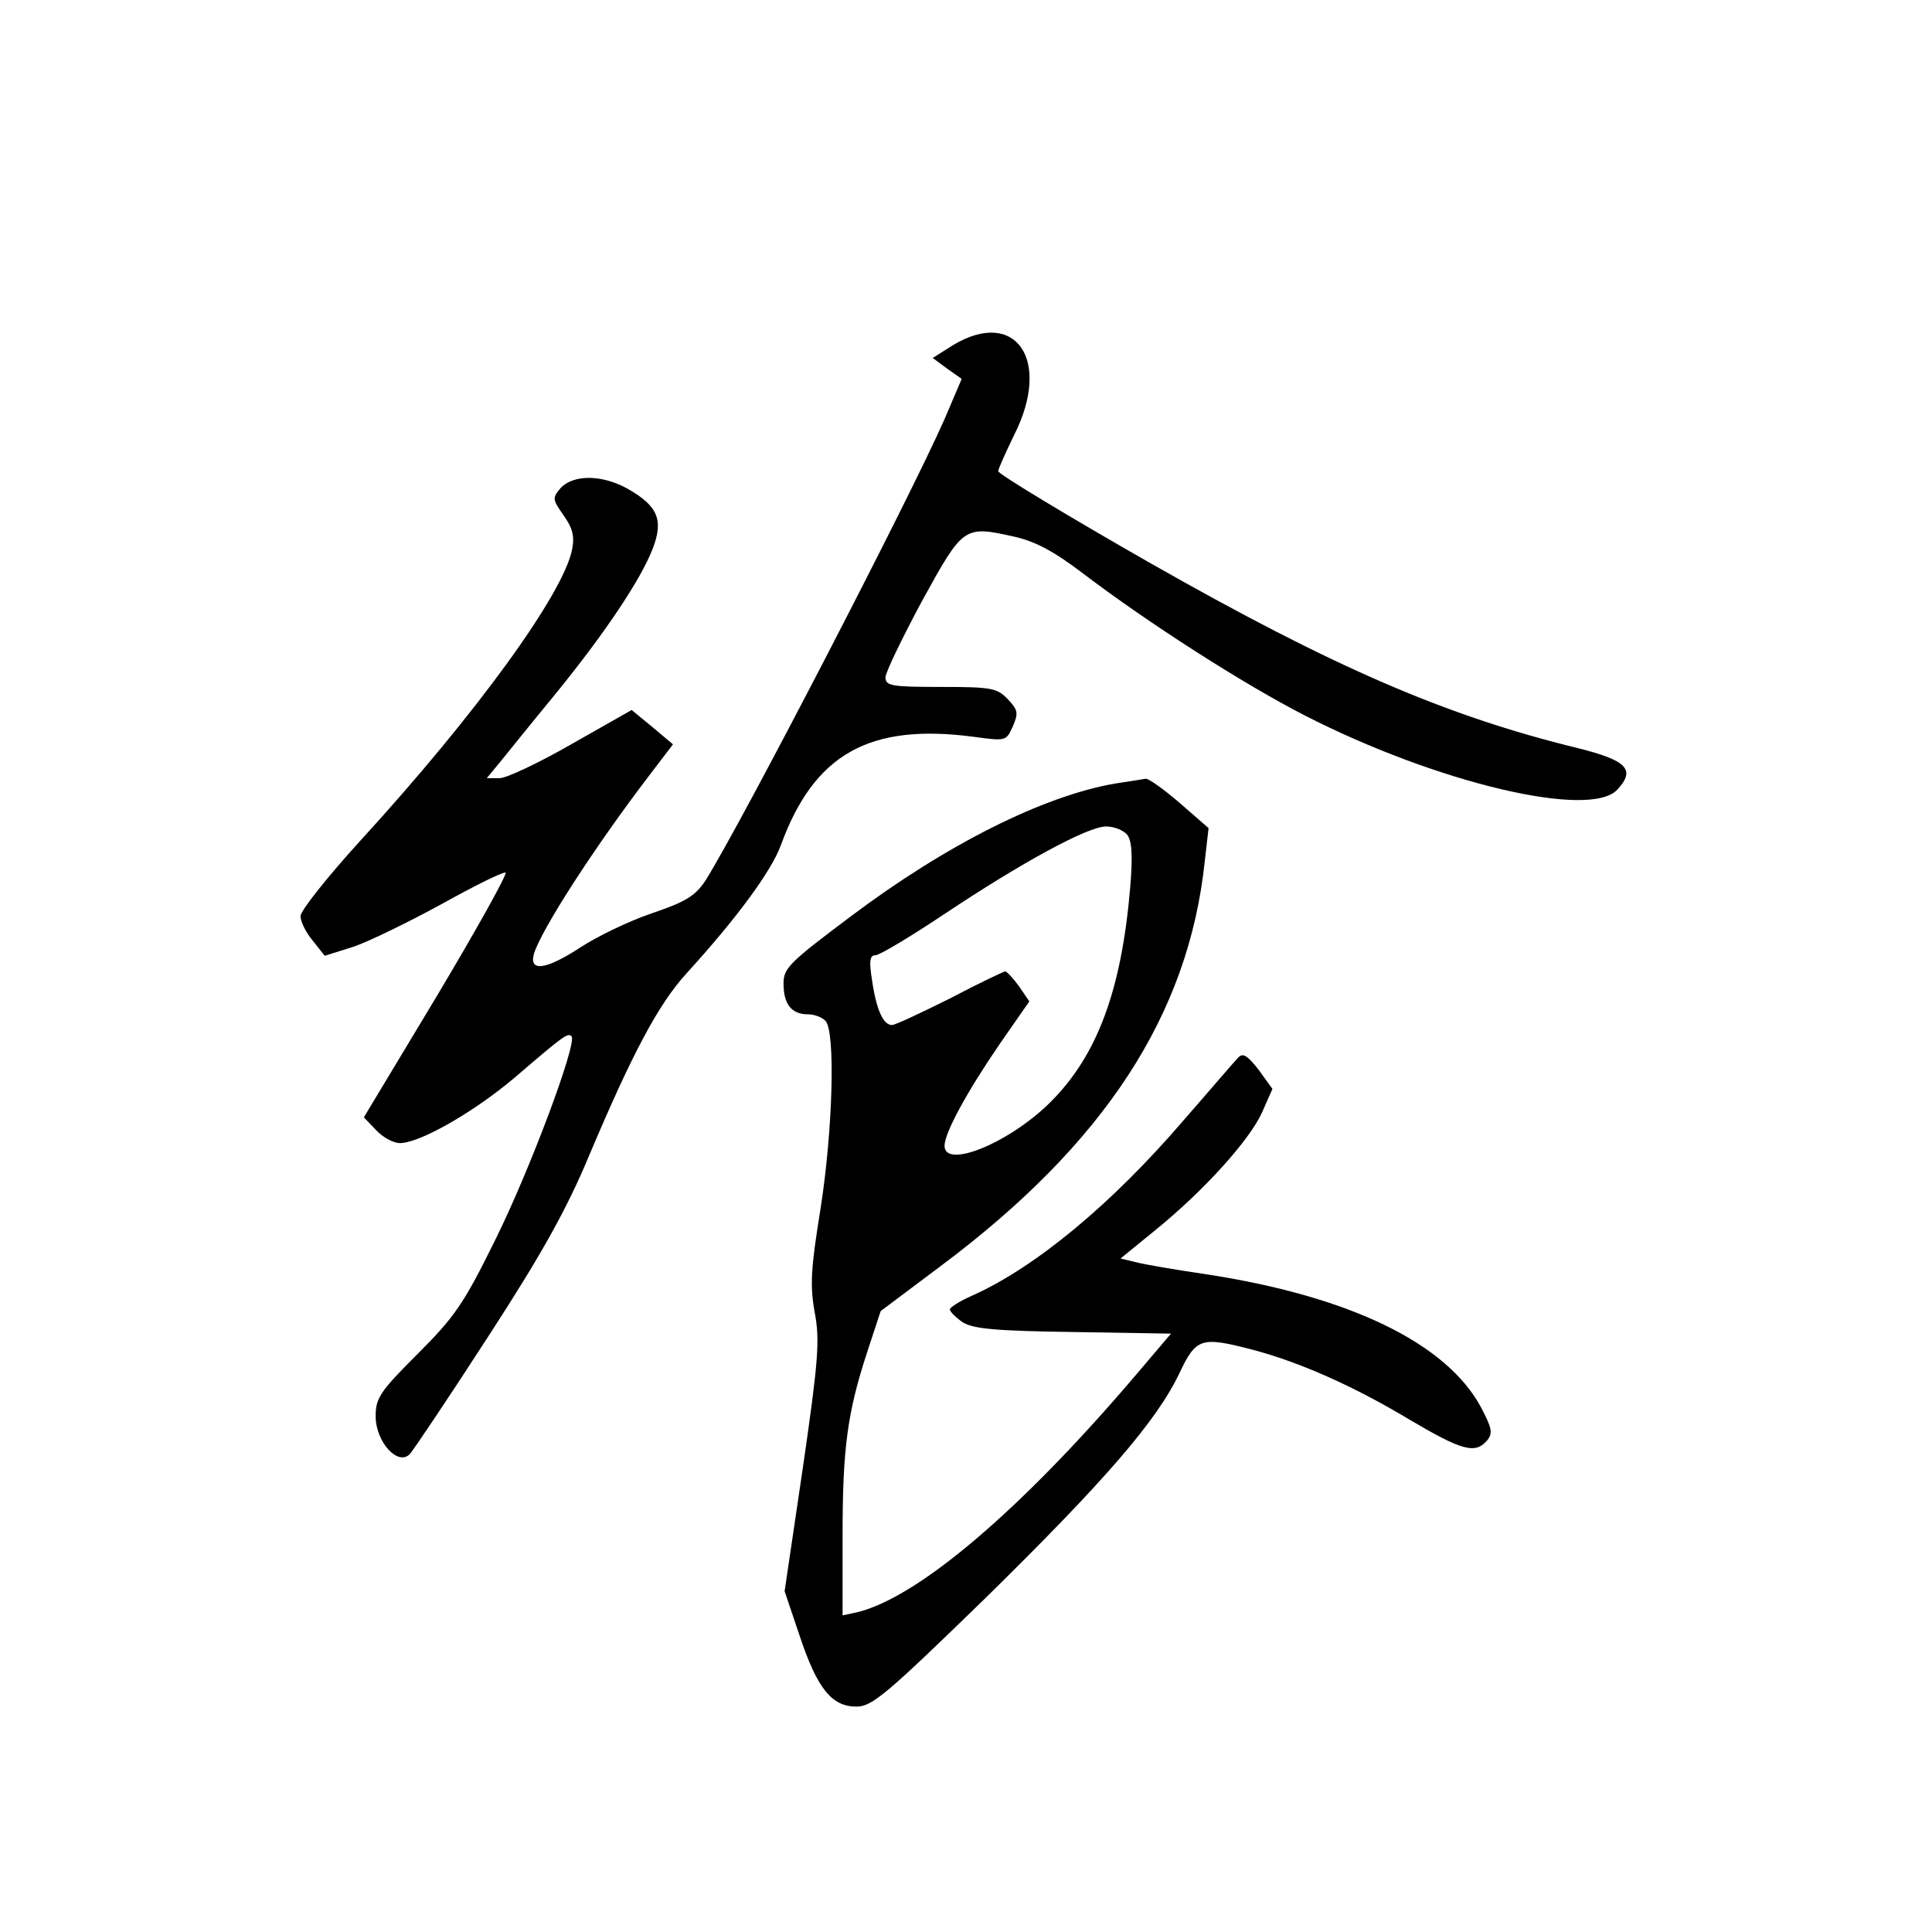 <?xml version="1.0" standalone="no"?>
<!DOCTYPE svg PUBLIC "-//W3C//DTD SVG 20010904//EN"
 "http://www.w3.org/TR/2001/REC-SVG-20010904/DTD/svg10.dtd">
<svg version="1.0" xmlns="http://www.w3.org/2000/svg"
 width="360pt" height="360pt" viewBox="0 0 360 360"
 preserveAspectRatio="xMidYMid meet">
<g transform="translate(0,360) scale(0.1,-0.1)"
fill="#000000" stroke="none">
<path d="M1776 2957 l-38 -24 27 -20 27 -19 -32 -75 c-66 -150 -379 -754 -445
-859 -19 -29 -36 -40 -101 -62 -44 -15 -103 -44 -132 -63 -64 -42 -97 -47 -87
-12 14 45 111 196 214 331 l45 59 -38 32 -39 32 -111 -63 c-61 -35 -122 -64
-135 -64 l-24 0 24 29 c13 16 58 72 100 123 95 116 163 218 185 275 21 54 10
80 -46 112 -48 27 -101 27 -125 2 -16 -19 -16 -21 5 -51 17 -24 21 -39 16 -64
-16 -82 -178 -306 -395 -543 -61 -67 -111 -130 -111 -140 0 -10 10 -31 23 -46
l22 -28 54 17 c29 10 103 46 165 80 61 34 114 60 118 58 4 -2 -54 -106 -128
-230 l-136 -226 23 -24 c12 -13 32 -24 44 -24 37 0 137 57 214 122 92 79 99
84 106 77 11 -12 -77 -248 -142 -379 -59 -120 -76 -144 -145 -213 -70 -70 -78
-82 -78 -116 0 -48 42 -94 64 -70 7 8 73 106 146 219 100 154 146 237 187 335
81 192 130 284 182 341 93 102 158 190 176 239 62 170 165 228 360 202 59 -8
60 -8 72 19 11 25 10 31 -9 51 -20 21 -30 23 -125 23 -92 0 -103 2 -103 18 0
9 31 73 68 142 77 140 78 141 172 120 40 -9 75 -28 130 -70 120 -91 296 -204
411 -263 246 -126 533 -194 583 -138 34 37 18 54 -74 77 -246 60 -456 151
-797 345 -156 89 -283 166 -283 171 0 4 14 35 30 68 70 139 3 237 -114 167z"/>
<path d="M2078 2140 c-134 -23 -315 -114 -492 -247 -116 -87 -126 -97 -126
-126 0 -38 15 -57 45 -57 12 0 26 -5 33 -12 19 -19 14 -203 -9 -350 -18 -111
-20 -143 -11 -193 10 -52 7 -90 -22 -290 l-34 -230 28 -83 c33 -99 60 -132
106 -132 29 0 56 23 240 202 223 219 320 331 362 420 31 65 40 68 136 43 87
-23 187 -67 292 -130 98 -58 123 -65 145 -39 11 13 9 23 -11 61 -64 120 -245
208 -515 249 -55 8 -113 18 -128 22 l-29 7 65 53 c90 73 176 168 199 220 l19
43 -26 36 c-22 28 -30 32 -39 21 -7 -7 -52 -60 -101 -116 -133 -155 -275 -273
-393 -326 -23 -10 -42 -22 -42 -26 0 -4 11 -15 24 -24 20 -12 60 -16 206 -18
l182 -3 -68 -80 c-213 -250 -403 -411 -516 -439 l-28 -6 0 148 c0 164 9 230
46 343 l25 76 112 84 c305 228 462 468 492 755 l7 61 -54 47 c-29 25 -57 45
-63 45 -5 -1 -31 -5 -57 -9z m22 -95 c9 -11 11 -38 6 -98 -16 -191 -61 -313
-148 -400 -77 -77 -198 -126 -198 -82 0 24 42 101 103 190 l55 79 -19 28 c-11
15 -23 28 -26 28 -2 0 -49 -22 -102 -50 -54 -27 -103 -50 -109 -50 -16 0 -29
28 -37 83 -6 37 -4 47 6 47 8 0 66 35 129 77 144 96 267 163 301 163 15 0 32
-7 39 -15z"/>
</g>
</svg>
